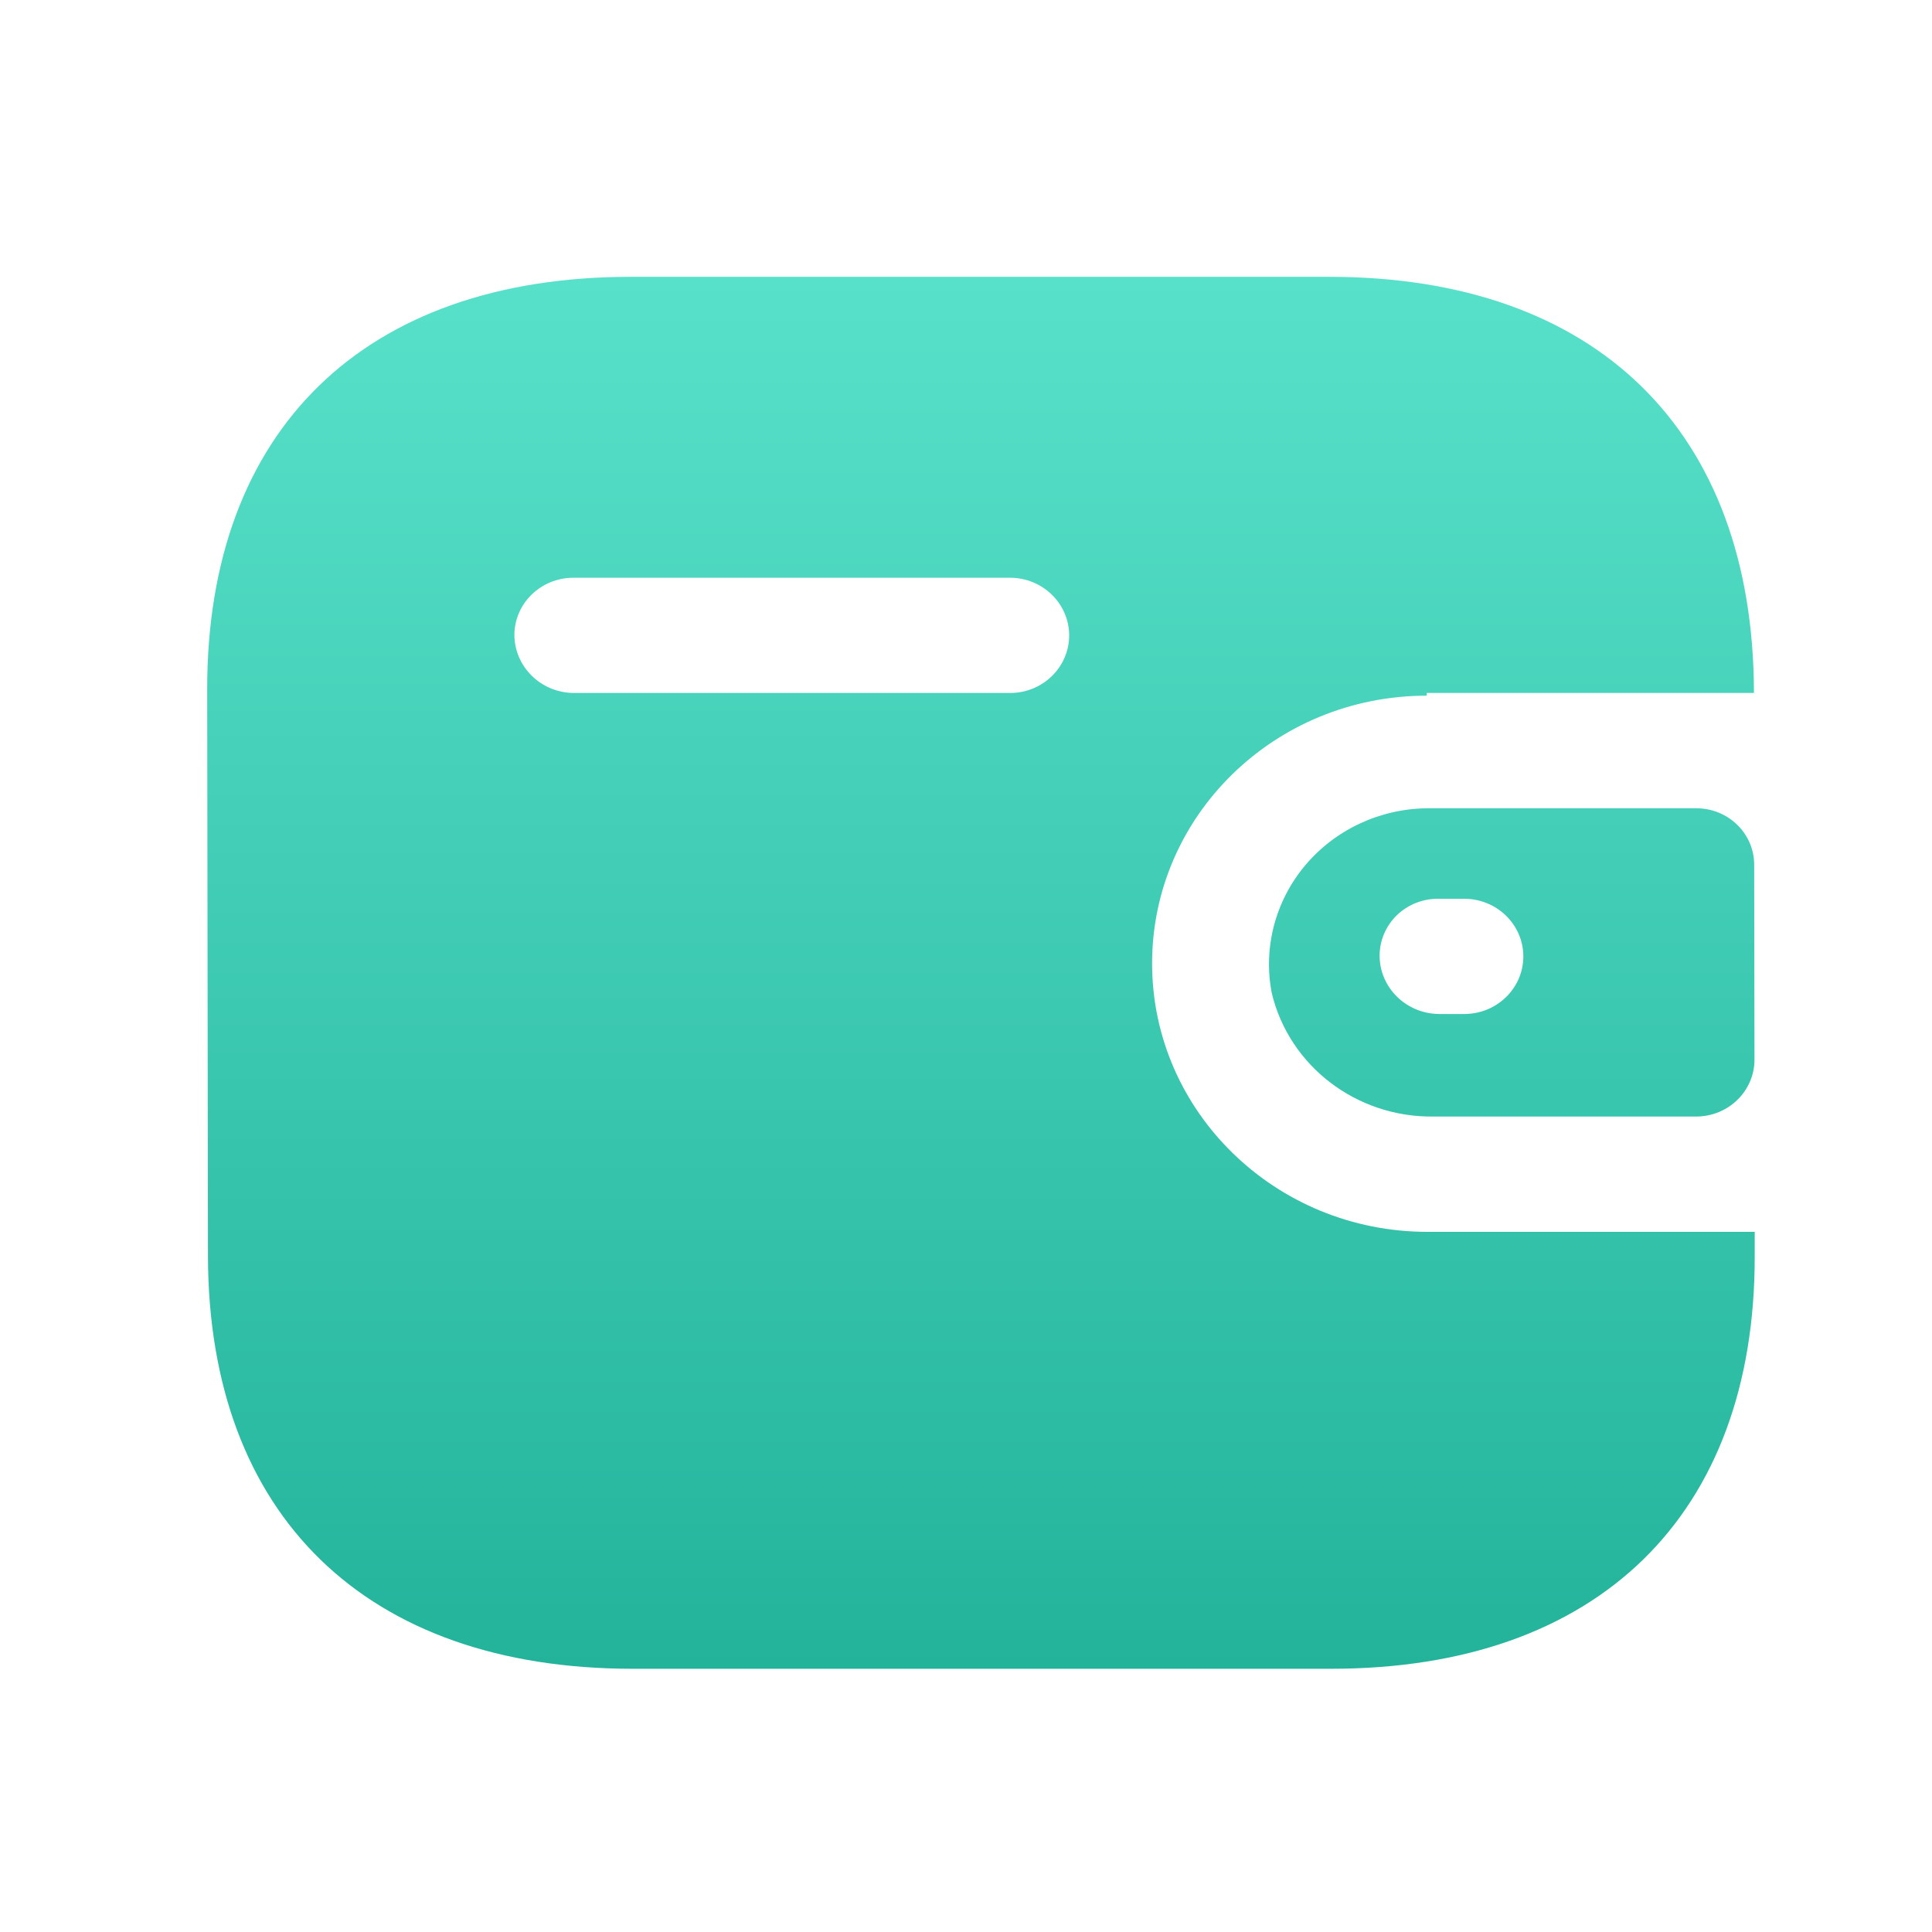 <svg width="25" height="25" viewBox="0 0 25 25" fill="none" xmlns="http://www.w3.org/2000/svg">
<path fill-rule="evenodd" clip-rule="evenodd" d="M18.462 8.967L22.696 8.967C22.691 5.568 20.651 3.582 17.2 3.582L8.162 3.582C4.71 3.582 2.676 5.568 2.681 8.924L2.691 16.252C2.696 19.608 4.735 21.594 8.187 21.594L17.225 21.594C20.676 21.594 22.711 19.608 22.706 16.252L22.706 15.94L18.471 15.94C16.506 15.94 14.911 14.386 14.908 12.471C14.906 10.555 16.497 9.002 18.462 9.002L18.462 8.967ZM18.464 10.459L21.951 10.459C22.363 10.459 22.698 10.785 22.699 11.187L22.703 13.72C22.698 14.12 22.367 14.443 21.956 14.448L18.549 14.448C17.555 14.461 16.684 13.797 16.457 12.852C16.343 12.266 16.501 11.661 16.888 11.199C17.275 10.738 17.852 10.466 18.464 10.459ZM18.619 13.121L18.948 13.121C19.37 13.121 19.712 12.787 19.712 12.375C19.711 11.963 19.368 11.63 18.946 11.63L18.616 11.63C18.415 11.627 18.22 11.704 18.076 11.842C17.933 11.981 17.852 12.17 17.852 12.367C17.853 12.78 18.195 13.116 18.619 13.121ZM7.422 8.967L13.071 8.967C13.493 8.967 13.835 8.633 13.835 8.221C13.834 7.81 13.491 7.476 13.069 7.476L7.42 7.476C7.001 7.476 6.66 7.804 6.656 8.213C6.657 8.626 6.998 8.963 7.422 8.967Z" fill="url(#paint0_linear_2731_2666)"/>
<defs>
<linearGradient id="paint0_linear_2731_2666" x1="12.681" y1="3.582" x2="12.681" y2="21.594" gradientUnits="userSpaceOnUse">
<stop stop-color="#58E1CA"/>
<stop offset="1" stop-color="#23B39B"/>
</linearGradient>
</defs>
</svg>
